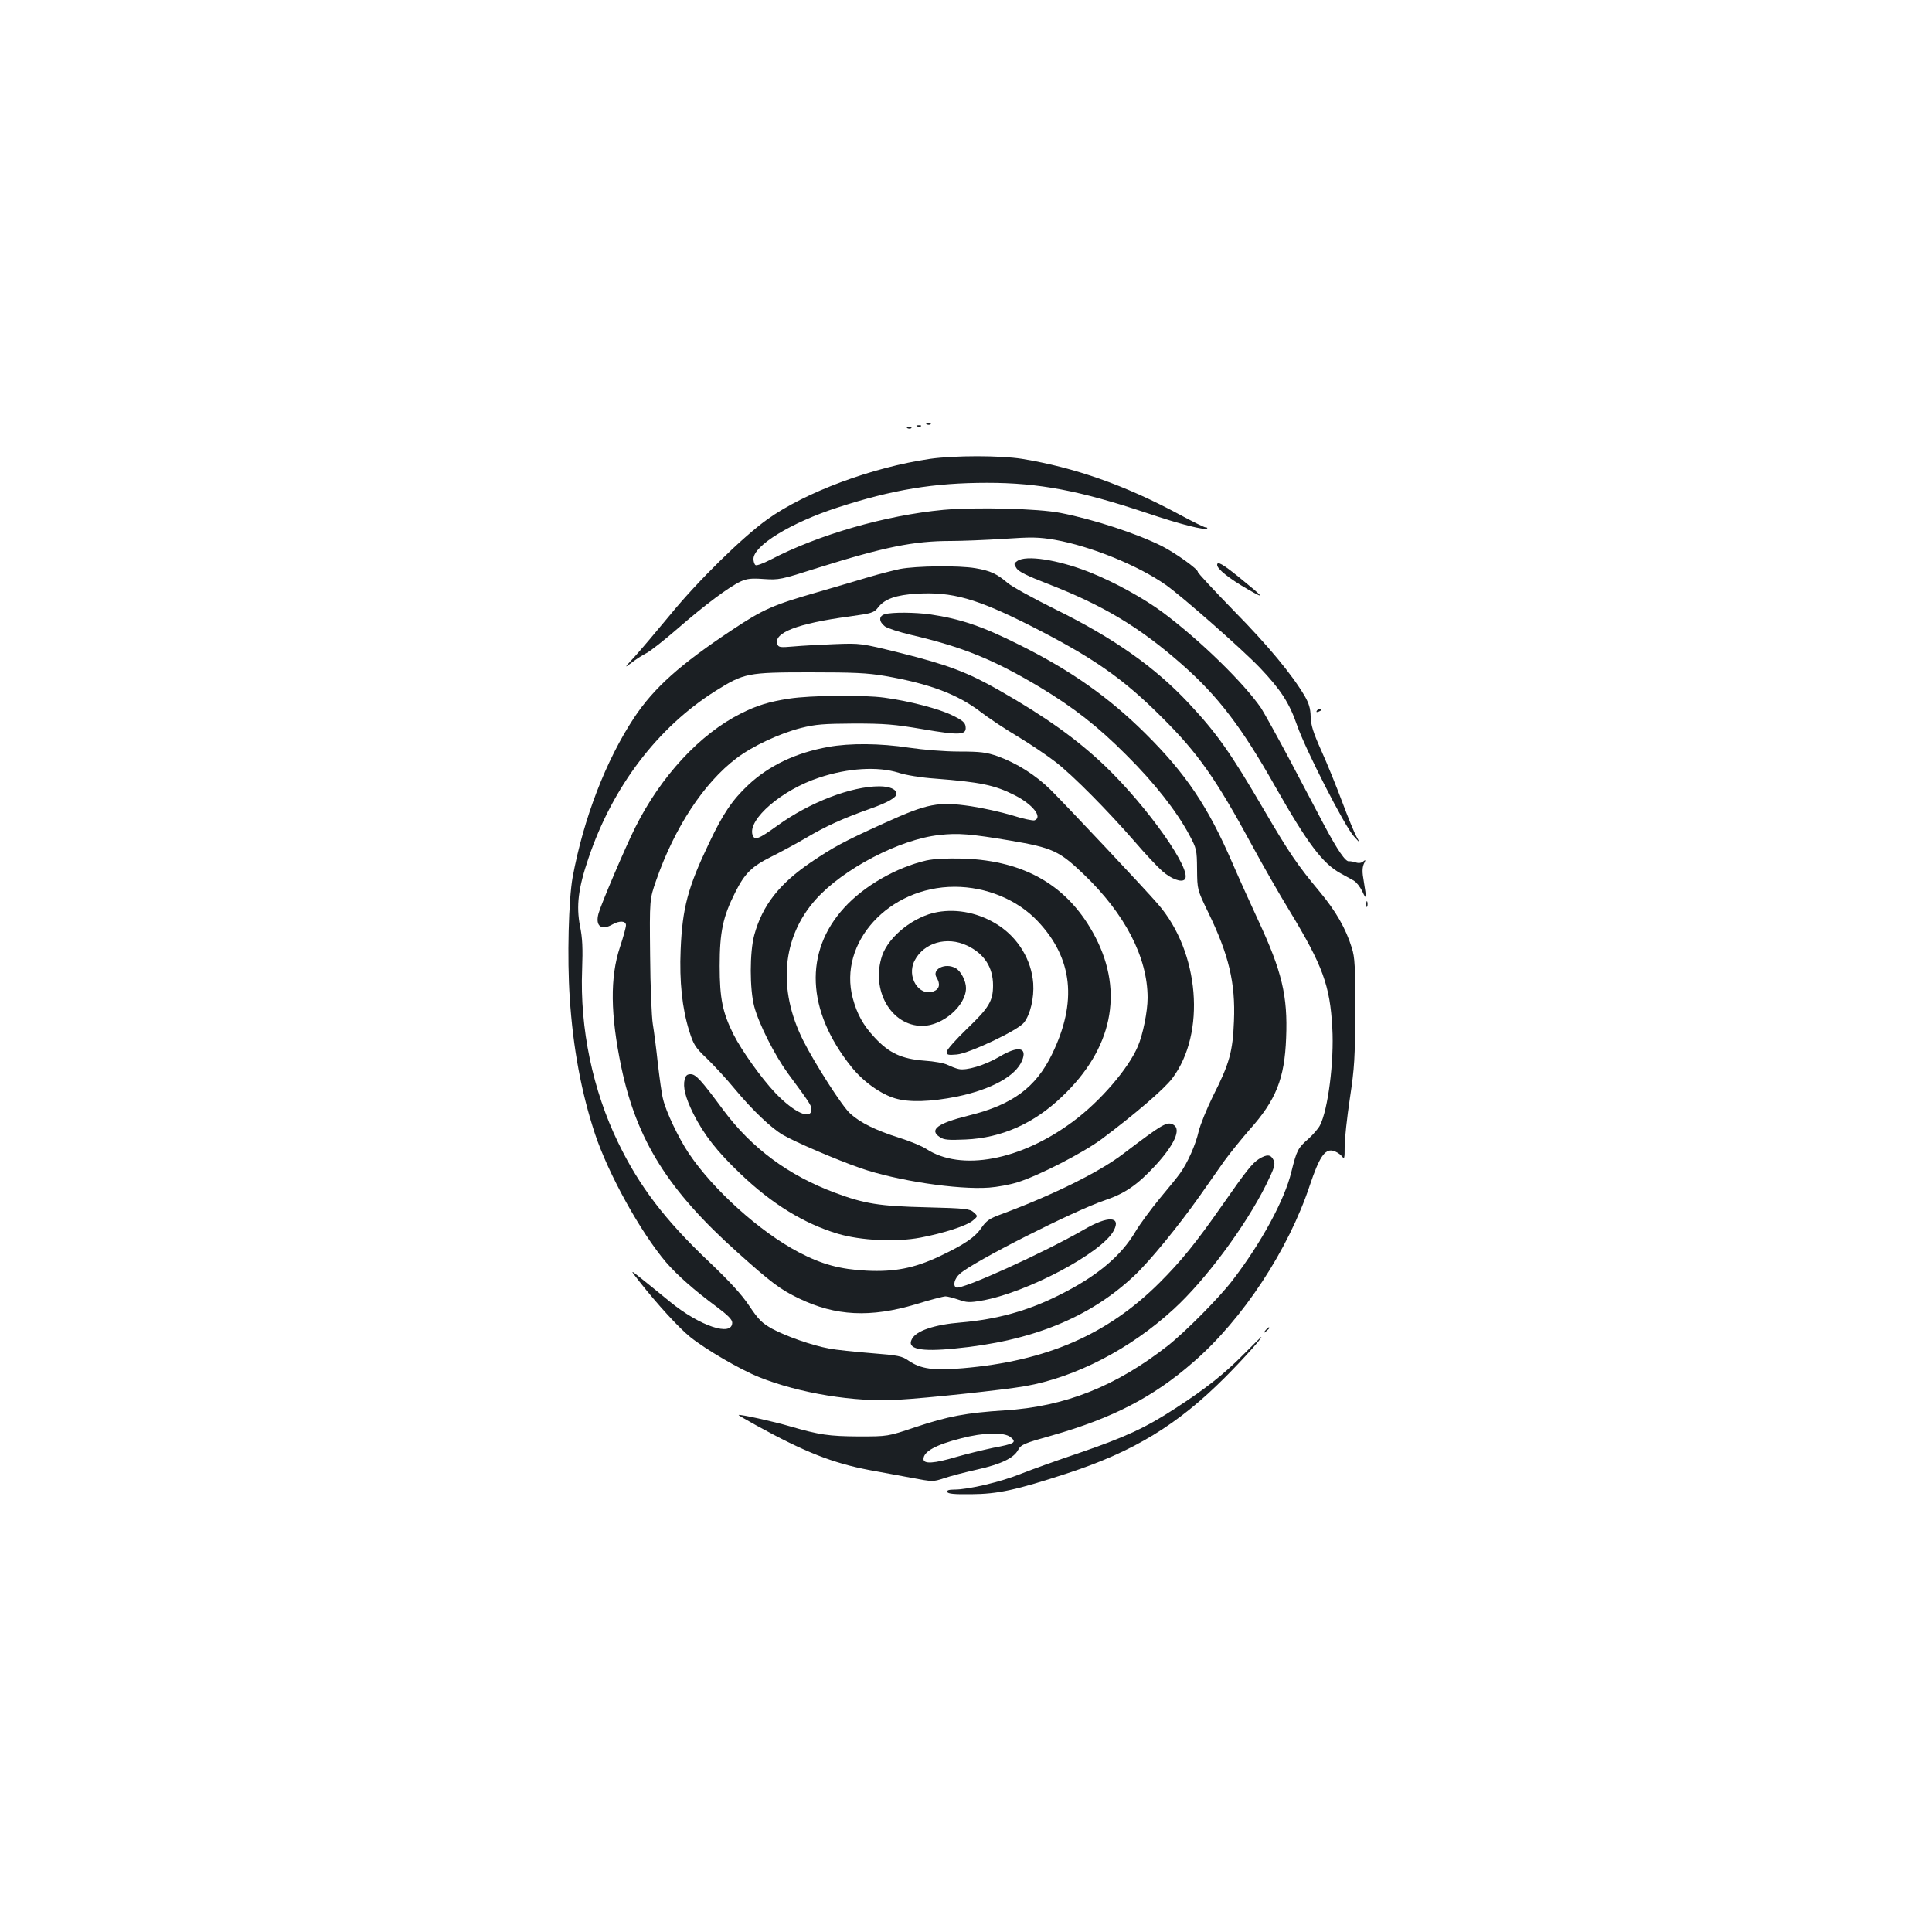 <?xml version="1.0" standalone="no"?>
<!DOCTYPE svg PUBLIC "-//W3C//DTD SVG 20010904//EN"
 "http://www.w3.org/TR/2001/REC-SVG-20010904/DTD/svg10.dtd">
<svg version="1.0" xmlns="http://www.w3.org/2000/svg"
 width="1000pt" height="1000pt" viewBox="0 0 1000 1000"
 preserveAspectRatio="xMidYMid meet">
<g transform="translate(0,1000) scale(0.1,-0.1)"
fill="#1b1f23" stroke="none">
<path d="M4798 7803 c7 -3 16 -2 19 1 4 3 -2 6 -13 5 -11 0 -14 -3 -6 -6z"/>
<path d="M4748 7793 c7 -3 16 -2 19 1 4 3 -2 6 -13 5 -11 0 -14 -3 -6 -6z"/>
<path d="M4698 7783 c7 -3 16 -2 19 1 4 3 -2 6 -13 5 -11 0 -14 -3 -6 -6z"/>
<path d="M4814 7625 c-301 -44 -647 -173 -842 -313 -129 -92 -362 -321 -503
-494 -71 -86 -155 -185 -186 -219 -51 -55 -53 -59 -18 -32 22 17 58 41 80 52
22 11 95 69 163 128 139 121 267 217 327 244 31 14 55 17 120 12 77 -5 87 -3
275 57 347 109 499 140 691 140 57 0 181 5 274 11 148 10 182 9 265 -5 186
-33 432 -133 575 -234 85 -60 395 -333 486 -428 109 -115 152 -181 193 -299
43 -124 245 -520 293 -573 33 -37 33 -37 14 -2 -11 19 -44 100 -74 180 -30 80
-78 199 -108 265 -42 94 -54 132 -55 176 -1 42 -9 68 -30 105 -66 112 -188
260 -366 441 -103 106 -188 197 -188 203 0 15 -115 97 -185 133 -130 65 -351
138 -525 172 -114 23 -440 31 -607 16 -299 -28 -649 -129 -895 -258 -37 -19
-72 -32 -77 -28 -6 3 -11 18 -11 32 0 69 194 188 435 266 285 93 500 128 775
128 267 0 478 -40 825 -156 178 -60 302 -91 313 -80 3 3 0 5 -7 5 -7 0 -70 31
-140 69 -279 150 -538 241 -811 286 -115 18 -348 18 -476 0z"/>
<path d="M5265 7096 c-18 -13 -18 -15 -3 -38 11 -17 56 -39 154 -77 293 -113
483 -227 704 -422 185 -163 307 -323 480 -629 168 -296 246 -400 340 -451 23
-13 54 -30 67 -37 14 -8 33 -33 44 -55 22 -49 23 -38 8 51 -9 48 -8 70 0 90
11 22 10 24 -3 13 -9 -8 -24 -10 -38 -5 -13 4 -28 7 -35 6 -18 -4 -59 56 -128
185 -34 65 -116 219 -181 343 -66 124 -132 242 -146 264 -89 130 -312 348
-505 493 -100 75 -256 161 -385 212 -162 64 -329 90 -373 57z"/>
<path d="M6300 7076 c0 -21 61 -70 160 -127 93 -53 85 -44 -50 66 -82 66 -110
82 -110 61z"/>
<path d="M4658 7055 c-37 -8 -107 -26 -155 -40 -49 -15 -172 -51 -275 -81
-226 -65 -277 -87 -438 -194 -270 -179 -406 -301 -508 -455 -146 -221 -261
-520 -318 -825 -21 -116 -29 -420 -15 -625 17 -260 60 -490 131 -705 70 -209
235 -507 367 -663 58 -67 146 -145 261 -230 59 -44 82 -67 82 -83 0 -74 -168
-18 -322 108 -42 35 -107 87 -143 116 -66 53 -66 53 -14 -13 91 -116 203 -238
261 -285 81 -65 259 -169 357 -208 206 -83 496 -131 720 -117 146 8 547 51
656 70 262 46 545 192 770 399 165 151 370 427 478 643 44 90 49 106 39 128
-14 30 -34 32 -76 6 -34 -22 -62 -56 -191 -241 -137 -196 -211 -287 -324 -400
-269 -268 -584 -405 -1018 -442 -151 -13 -217 -4 -280 39 -34 24 -53 28 -193
39 -85 7 -184 17 -219 24 -87 16 -219 62 -294 102 -53 30 -70 46 -119 119 -39
59 -102 127 -207 227 -230 218 -362 392 -471 617 -132 271 -199 593 -187 895
4 112 2 164 -11 227 -20 104 -9 196 44 351 125 371 359 678 658 866 147 92
165 96 487 96 229 0 297 -3 391 -19 229 -40 374 -94 494 -186 39 -30 124 -87
190 -126 65 -39 155 -100 199 -134 92 -72 267 -249 409 -412 53 -62 117 -130
142 -152 47 -41 99 -60 116 -43 43 43 -190 374 -413 588 -145 138 -307 254
-549 392 -162 92 -264 131 -512 193 -203 50 -203 50 -338 45 -74 -3 -170 -8
-212 -12 -69 -6 -78 -5 -84 11 -23 59 103 108 371 144 121 17 128 19 151 48
33 43 94 64 199 70 183 11 310 -25 589 -166 321 -163 476 -270 677 -471 189
-187 282 -319 472 -670 52 -96 138 -247 192 -335 172 -284 209 -386 221 -605
10 -172 -22 -424 -64 -505 -8 -16 -35 -47 -59 -69 -55 -48 -61 -59 -89 -172
-35 -145 -155 -366 -303 -559 -68 -90 -246 -269 -336 -340 -269 -211 -534
-316 -845 -335 -199 -13 -292 -30 -465 -88 -140 -47 -140 -47 -290 -47 -154 1
-203 8 -355 52 -88 26 -262 64 -267 59 -2 -1 39 -25 90 -53 252 -139 398 -196
587 -232 58 -10 155 -29 217 -40 112 -21 112 -21 170 -2 32 11 109 31 172 45
121 27 188 59 210 100 16 29 29 35 176 76 315 90 525 199 732 380 256 222 492
581 603 916 48 143 77 187 118 178 15 -3 35 -15 45 -26 16 -20 17 -18 17 48 0
38 12 150 27 249 24 160 27 210 27 450 1 235 -1 278 -17 329 -31 100 -82 189
-166 290 -116 139 -158 201 -288 423 -174 298 -245 398 -391 554 -174 186
-387 336 -687 484 -115 57 -228 119 -250 138 -55 47 -89 63 -166 76 -87 15
-307 12 -391 -4z m573 -4494 c33 -27 21 -34 -91 -55 -52 -11 -138 -32 -190
-47 -114 -34 -170 -38 -170 -11 0 39 64 74 194 107 117 31 224 33 257 6z"/>
<path d="M4580 6821 c-32 -9 -32 -38 0 -63 14 -10 75 -30 135 -44 269 -63 428
-128 666 -270 176 -106 302 -204 450 -353 146 -145 259 -290 324 -411 39 -73
40 -78 41 -180 1 -105 1 -105 57 -221 108 -222 142 -367 134 -563 -6 -158 -23
-221 -108 -388 -32 -65 -66 -148 -75 -185 -15 -67 -57 -162 -96 -216 -11 -16
-58 -74 -105 -130 -46 -56 -103 -133 -126 -172 -75 -127 -201 -232 -392 -327
-164 -83 -325 -127 -510 -143 -138 -11 -233 -43 -255 -86 -28 -51 43 -67 222
-49 399 38 698 160 928 376 82 77 228 256 340 414 40 58 98 139 127 181 30 41
88 113 129 160 139 155 183 266 191 477 9 217 -22 345 -143 605 -36 78 -98
214 -136 302 -126 291 -239 459 -447 666 -189 188 -388 329 -656 462 -191 96
-305 134 -460 157 -79 11 -197 12 -235 1z"/>
<path d="M4085 6384 c-104 -16 -167 -35 -250 -77 -212 -106 -415 -325 -548
-592 -51 -102 -175 -393 -189 -443 -18 -65 14 -90 72 -57 37 21 70 19 70 -4 0
-11 -14 -62 -31 -113 -52 -156 -50 -349 7 -622 80 -379 243 -638 602 -959 175
-157 222 -192 318 -238 189 -91 369 -100 604 -30 74 23 143 41 154 41 10 0 40
-8 67 -17 42 -15 57 -16 120 -5 232 40 625 248 684 363 39 74 -30 77 -152 6
-211 -122 -640 -316 -664 -301 -18 10 -9 45 18 70 67 62 594 329 756 383 98
33 164 78 254 175 102 110 138 191 97 214 -33 19 -53 7 -264 -153 -123 -93
-359 -210 -628 -310 -61 -22 -77 -34 -102 -70 -34 -50 -89 -87 -220 -149 -128
-60 -230 -80 -374 -73 -137 7 -231 32 -353 96 -201 106 -442 323 -569 513 -52
78 -117 214 -132 279 -7 25 -18 108 -27 184 -8 76 -20 168 -26 204 -6 36 -13
197 -14 356 -3 290 -3 290 32 390 95 272 246 503 416 631 83 63 223 128 333
156 76 19 116 22 274 23 160 0 208 -4 355 -29 193 -33 228 -31 223 12 -2 22
-15 33 -68 59 -68 34 -225 75 -353 92 -108 15 -383 12 -492 -5z"/>
<path d="M6815 6320 c-3 -6 1 -7 9 -4 18 7 21 14 7 14 -6 0 -13 -4 -16 -10z"/>
<path d="M4288 6134 c-168 -30 -307 -96 -415 -197 -83 -78 -131 -149 -203
-301 -110 -230 -138 -336 -147 -552 -7 -165 8 -303 44 -419 23 -73 31 -86 93
-145 37 -36 101 -105 142 -155 93 -112 189 -203 250 -239 63 -37 278 -129 401
-172 187 -65 504 -113 667 -101 41 3 107 15 145 27 108 33 340 152 437 224
171 128 324 259 366 315 175 233 141 653 -74 901 -70 81 -465 501 -556 592
-77 76 -175 138 -275 174 -58 20 -87 24 -198 24 -76 0 -184 9 -260 20 -150 23
-307 24 -417 4z m364 -134 c37 -12 115 -25 188 -30 232 -18 308 -33 412 -86
93 -47 146 -114 103 -130 -8 -3 -61 8 -117 26 -57 17 -152 38 -212 47 -170 25
-223 15 -448 -87 -214 -97 -263 -124 -379 -202 -165 -112 -253 -224 -295 -378
-24 -89 -24 -280 0 -370 24 -90 105 -250 173 -344 113 -153 123 -168 123 -187
0 -59 -90 -18 -188 85 -71 75 -173 218 -215 301 -57 114 -72 187 -72 355 0
176 17 255 80 380 50 100 86 135 186 185 48 24 130 68 181 98 105 62 189 100
332 151 91 32 136 58 136 77 0 24 -35 39 -89 39 -145 0 -361 -83 -528 -204
-97 -70 -118 -78 -128 -47 -25 80 152 233 345 296 149 50 305 59 412 25z m578
-351 c217 -37 252 -53 378 -173 215 -206 332 -431 332 -641 0 -69 -24 -190
-51 -252 -50 -116 -194 -283 -334 -387 -272 -203 -582 -261 -762 -142 -22 14
-84 40 -139 57 -120 38 -202 78 -253 125 -41 36 -183 258 -244 379 -133 266
-109 534 65 729 142 159 435 312 640 334 97 11 160 6 368 -29z"/>
<path d="M4794 5546 c-155 -36 -321 -131 -424 -244 -209 -228 -196 -533 36
-823 60 -76 152 -142 227 -164 73 -22 184 -18 320 9 178 37 304 106 337 186
29 70 -20 79 -118 20 -75 -44 -171 -73 -211 -63 -14 3 -39 13 -56 21 -16 9
-71 19 -120 22 -119 9 -184 40 -258 120 -59 63 -91 121 -113 203 -77 288 187
577 527 577 164 0 326 -67 431 -179 181 -192 205 -417 73 -688 -84 -172 -204
-261 -431 -317 -162 -40 -207 -74 -149 -112 21 -14 44 -16 133 -12 185 8 353
82 499 222 260 246 321 539 173 825 -137 263 -361 396 -685 407 -89 2 -149 -1
-191 -10z"/>
<path d="M4852 5279 c-120 -21 -251 -124 -286 -225 -60 -178 46 -364 208 -364
105 0 226 105 226 196 0 37 -27 89 -54 103 -54 30 -125 -6 -98 -49 20 -33 15
-59 -15 -71 -77 -29 -142 76 -99 159 48 93 167 127 271 78 89 -42 135 -112
135 -206 0 -81 -21 -116 -135 -225 -59 -57 -105 -109 -105 -119 0 -16 6 -18
53 -14 64 6 316 125 347 165 33 42 53 128 48 203 -9 121 -77 234 -182 302 -95
61 -208 86 -314 67z"/>
<path d="M7072 5320 c0 -14 2 -19 5 -12 2 6 2 18 0 25 -3 6 -5 1 -5 -13z"/>
<path d="M3544 4414 c-10 -41 3 -94 45 -179 55 -109 122 -195 245 -312 162
-155 329 -257 503 -309 119 -35 299 -44 427 -20 121 23 241 62 272 89 26 22
26 22 4 42 -20 18 -42 21 -244 26 -246 6 -321 18 -476 76 -239 89 -430 231
-575 426 -117 158 -143 187 -171 187 -17 0 -25 -7 -30 -26z"/>
<path d="M6549 3113 c-13 -16 -12 -17 4 -4 9 7 17 15 17 17 0 8 -8 3 -21 -13z"/>
<path d="M6436 2989 c-100 -101 -194 -176 -353 -279 -153 -100 -260 -149 -493
-229 -113 -38 -250 -87 -305 -109 -103 -42 -272 -82 -345 -82 -29 0 -40 -4
-37 -12 3 -10 36 -13 123 -12 139 1 232 21 498 108 345 113 571 251 816 496
91 91 199 211 188 210 -1 -1 -43 -41 -92 -91z"/>
</g>
</svg>
